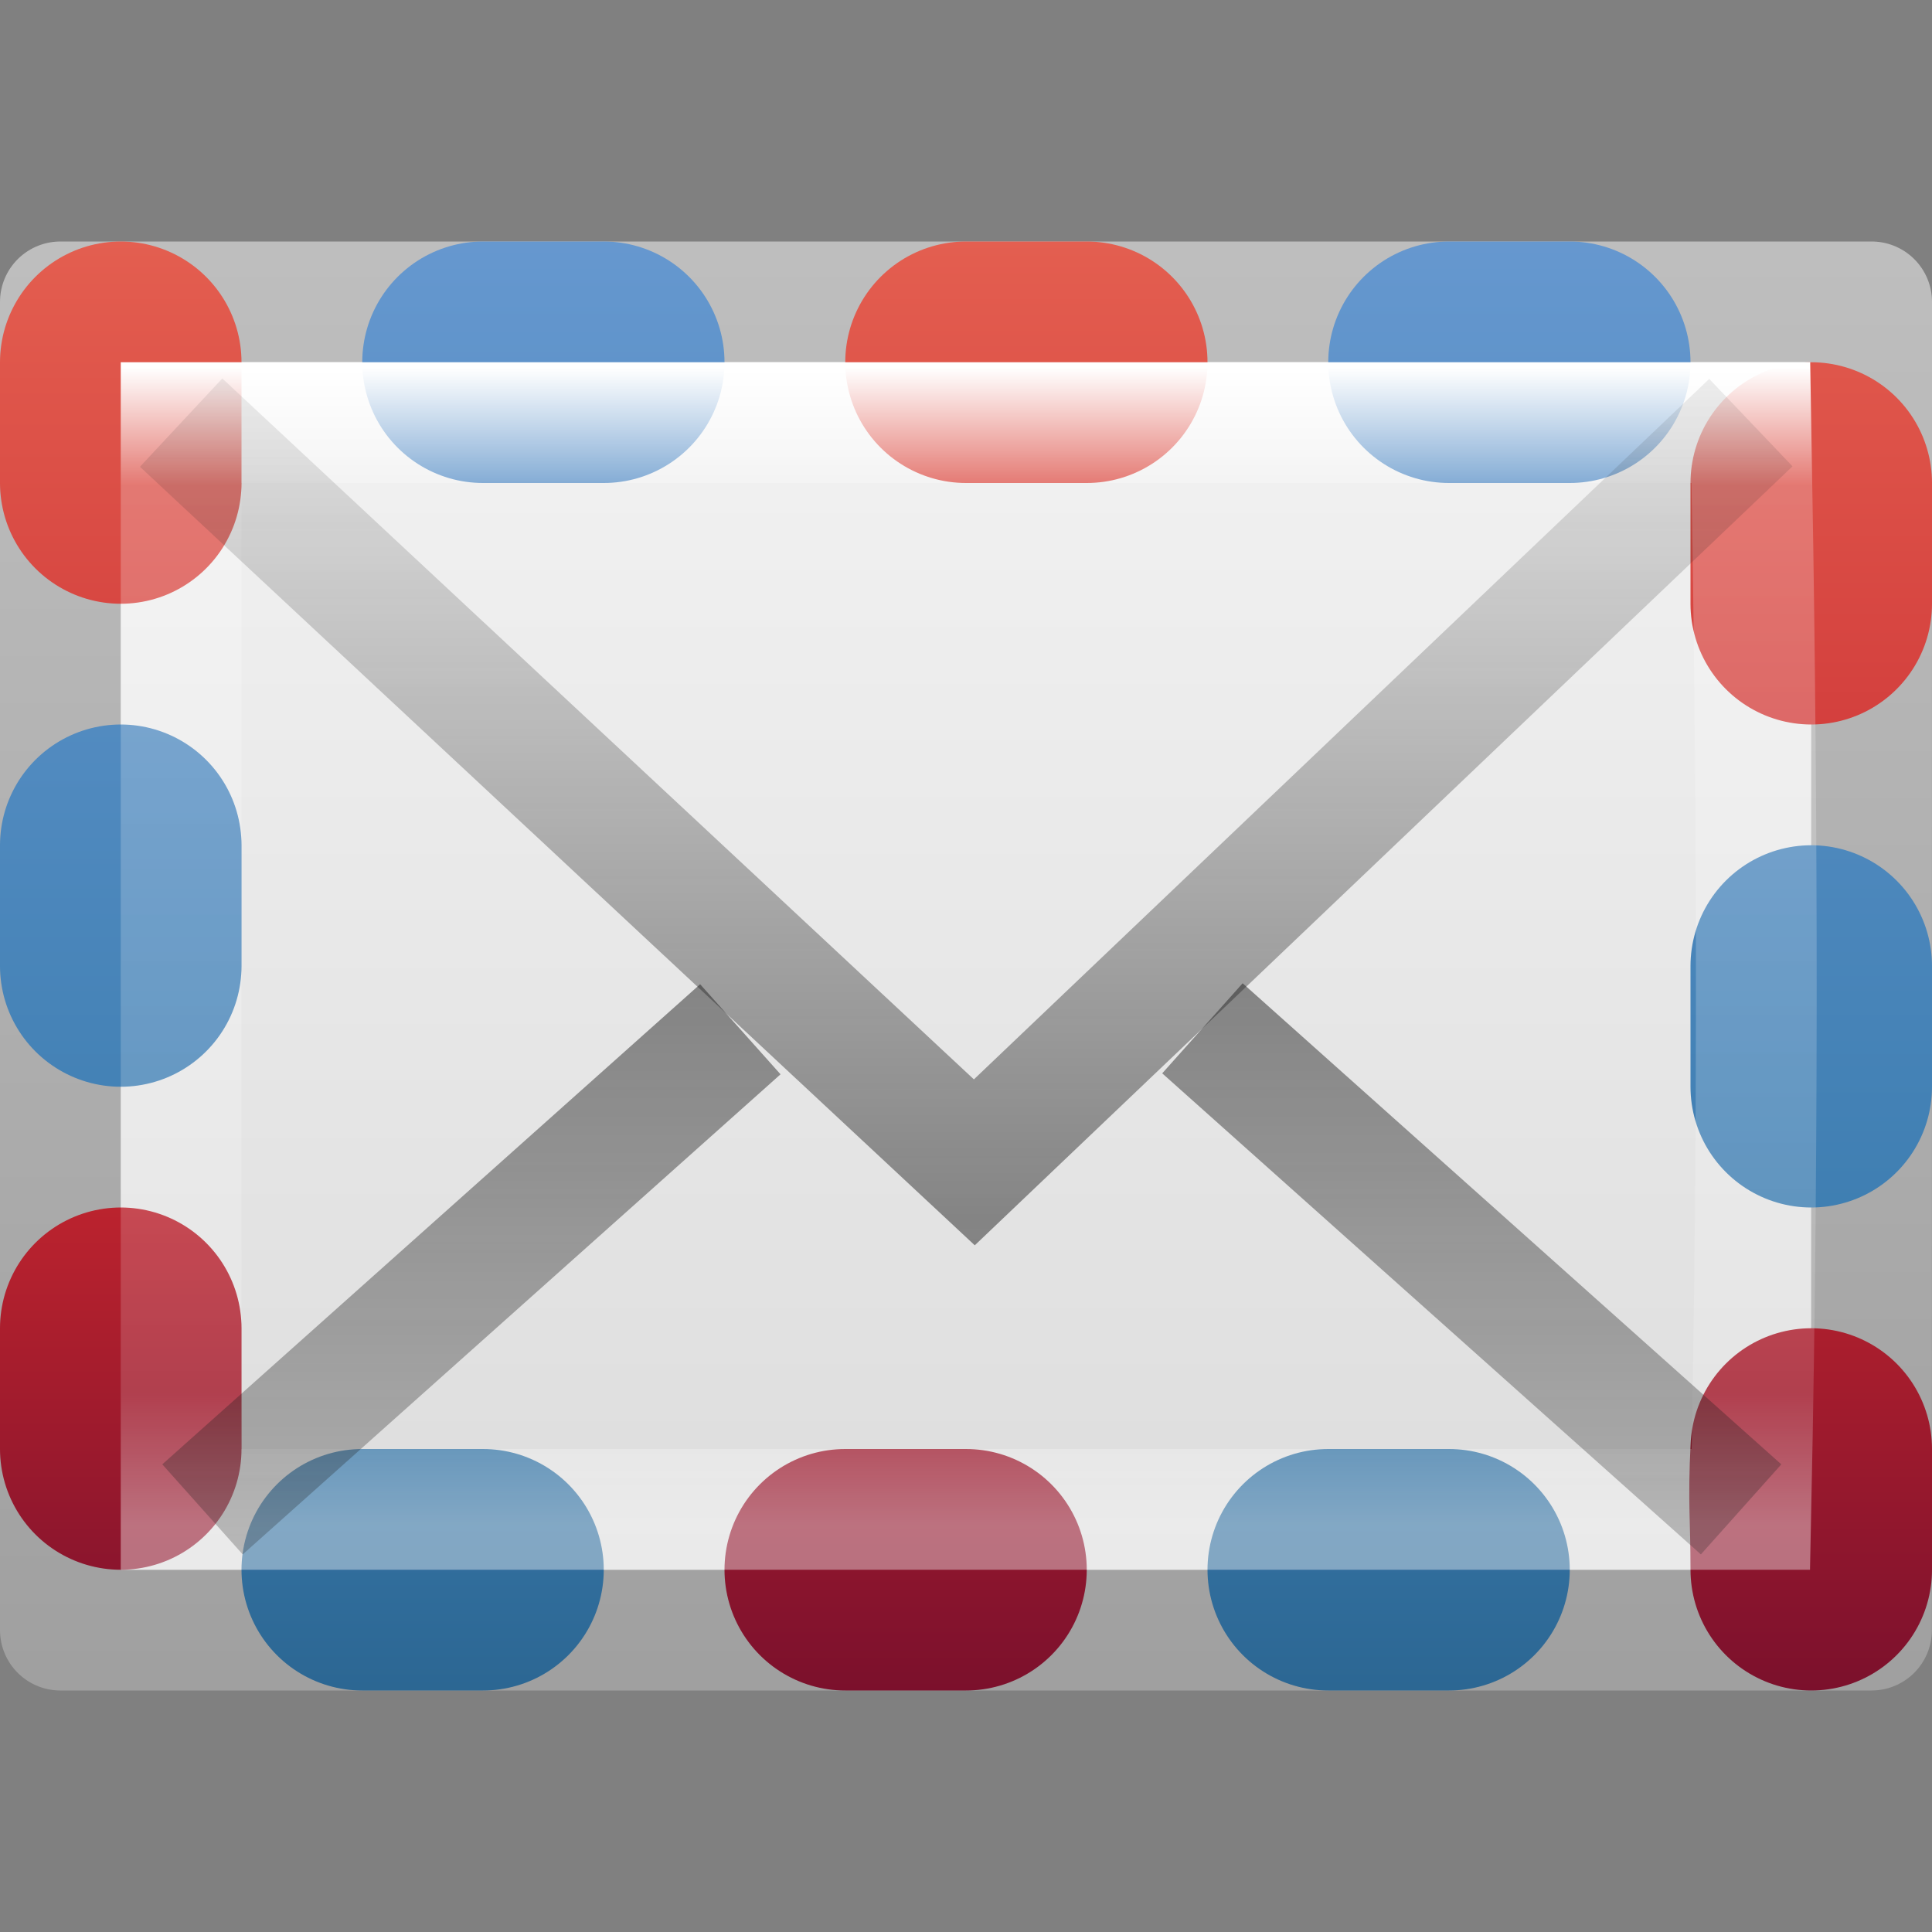 <?xml version="1.0" encoding="UTF-8" standalone="no"?>
<!-- Created with Inkscape (http://www.inkscape.org/) -->

<svg
   xmlns:dc="http://purl.org/dc/elements/1.1/"
   xmlns:cc="http://creativecommons.org/ns#"
   xmlns:rdf="http://www.w3.org/1999/02/22-rdf-syntax-ns#"
   xmlns:svg="http://www.w3.org/2000/svg"
   xmlns="http://www.w3.org/2000/svg"
   xmlns:xlink="http://www.w3.org/1999/xlink"
   xmlns:sodipodi="http://sodipodi.sourceforge.net/DTD/sodipodi-0.dtd"
   xmlns:inkscape="http://www.inkscape.org/namespaces/inkscape"
   width="16px"
   height="16px"
   id="svg3167"
   version="1.1"
   inkscape:version="0.48.4 r9939"
   sodipodi:docname="internet-mail.svg">
  <rect width="100%" height="100%" fill="#808080" stroke="none"/>
  <defs
     id="defs3169">
    <linearGradient
       id="linearGradient3918">
      <stop
         offset="0"
         style="stop-color:#f89b7e;stop-opacity:1"
         id="stop3920" />
      <stop
         offset="0.231"
         style="stop-color:#e35d4f;stop-opacity:1"
         id="stop3922" />
      <stop
         offset="0.656"
         style="stop-color:#c6262e;stop-opacity:1"
         id="stop3924" />
      <stop
         offset="1"
         style="stop-color:#690b2c;stop-opacity:1"
         id="stop3926" />
    </linearGradient>
    <linearGradient
       id="linearGradient3876">
      <stop
         offset="0"
         style="stop-color:#7ea8ce;stop-opacity:1"
         id="stop3878" />
      <stop
         offset="0.865"
         style="stop-color:#568dc0;stop-opacity:1;"
         id="stop3880" />
      <stop
         offset="1"
         style="stop-color:#c9e1f8;stop-opacity:0"
         id="stop3882" />
    </linearGradient>
    <linearGradient
       id="linearGradient3866">
      <stop
         offset="0"
         style="stop-color:#2c79c0;stop-opacity:1"
         id="stop3868" />
      <stop
         offset="0.861"
         style="stop-color:#2970b3;stop-opacity:1;"
         id="stop3870" />
      <stop
         offset="1"
         style="stop-color:#236098;stop-opacity:0"
         id="stop3872" />
    </linearGradient>
    <linearGradient
       inkscape:collect="always"
       xlink:href="#linearGradient4087"
       id="linearGradient3107"
       gradientUnits="userSpaceOnUse"
       gradientTransform="matrix(0,-0.306,0.328,0,15.6,15.408)"
       x1="38.941"
       y1="15.991"
       x2="20.576"
       y2="15.991" />
    <linearGradient
       id="linearGradient4087">
      <stop
         id="stop4089"
         style="stop-color:#ffffff;stop-opacity:1;"
         offset="0" />
      <stop
         offset="0.512"
         style="stop-color:#ffffff;stop-opacity:0.235;"
         id="stop4091" />
      <stop
         id="stop4093"
         style="stop-color:#ffffff;stop-opacity:0.157;"
         offset="0.585" />
      <stop
         id="stop4095"
         style="stop-color:#ffffff;stop-opacity:0.392;"
         offset="1" />
    </linearGradient>
    <linearGradient
       id="linearGradient2867-449-88-871-390-598-476-591-434-148-57-177">
      <stop
         id="stop3750"
         style="stop-color:#90dbec;stop-opacity:1;"
         offset="0" />
      <stop
         id="stop3752"
         style="stop-color:#55c1ec;stop-opacity:1;"
         offset="0.262" />
      <stop
         id="stop3754"
         style="stop-color:#3689e6;stop-opacity:1;"
         offset="0.705" />
      <stop
         id="stop3756"
         style="stop-color:#2b63a0;stop-opacity:1;"
         offset="1" />
    </linearGradient>
    <linearGradient
       id="linearGradient3707-319-631-407-324">
      <stop
         id="stop3760"
         style="stop-color:#185f9a;stop-opacity:1;"
         offset="0" />
      <stop
         id="stop3762"
         style="stop-color:#599ec9;stop-opacity:1;"
         offset="1" />
    </linearGradient>
    <radialGradient
       inkscape:collect="always"
       xlink:href="#linearGradient8662"
       id="radialGradient3102"
       gradientUnits="userSpaceOnUse"
       gradientTransform="matrix(1,0,0,0.537,0,16.873)"
       cx="24.837"
       cy="36.421"
       fx="24.837"
       fy="36.421"
       r="15.645" />
    <linearGradient
       inkscape:collect="always"
       id="linearGradient8662">
      <stop
         style="stop-color:#000000;stop-opacity:1;"
         offset="0"
         id="stop8664" />
      <stop
         style="stop-color:#000000;stop-opacity:0;"
         offset="1"
         id="stop8666" />
    </linearGradient>
    <linearGradient
       inkscape:collect="always"
       xlink:href="#linearGradient3977"
       id="linearGradient3988"
       gradientUnits="userSpaceOnUse"
       gradientTransform="matrix(0,0.243,-0.351,0,16.432,2.162)"
       x1="3.626"
       y1="4.026"
       x2="43.088"
       y2="4.026" />
    <linearGradient
       id="linearGradient3977">
      <stop
         offset="0"
         style="stop-color:#ffffff;stop-opacity:1;"
         id="stop3979" />
      <stop
         id="stop3981"
         style="stop-color:#ffffff;stop-opacity:0.235;"
         offset="0.102" />
      <stop
         offset="0.885"
         style="stop-color:#ffffff;stop-opacity:0.157;"
         id="stop3983" />
      <stop
         offset="1"
         style="stop-color:#ffffff;stop-opacity:0.392;"
         id="stop3985" />
    </linearGradient>
    <linearGradient
       id="linearGradient3600">
      <stop
         id="stop3602"
         style="stop-color:#f4f4f4;stop-opacity:1"
         offset="0" />
      <stop
         id="stop3604"
         style="stop-color:#dbdbdb;stop-opacity:1"
         offset="1" />
    </linearGradient>
    <linearGradient
       id="linearGradient3104">
      <stop
         id="stop3106"
         style="stop-color:#a0a0a0;stop-opacity:1;"
         offset="0" />
      <stop
         id="stop3108"
         style="stop-color:#bebebe;stop-opacity:1;"
         offset="1" />
    </linearGradient>
    <linearGradient
       y2="12.319"
       x2="42.755"
       y1="12.319"
       x1="5.352"
       gradientTransform="matrix(0,0.314,-0.326,0,16.322,0.457)"
       gradientUnits="userSpaceOnUse"
       id="linearGradient3163"
       xlink:href="#linearGradient3600"
       inkscape:collect="always" />
    <linearGradient
       y2="47.387"
       x2="-67.034"
       y1="47.387"
       x1="-20.722"
       gradientTransform="matrix(0,0.254,-0.305,0,16.685,19.129)"
       gradientUnits="userSpaceOnUse"
       id="linearGradient3165"
       xlink:href="#linearGradient3104"
       inkscape:collect="always" />
    <linearGradient
       inkscape:collect="always"
       xlink:href="#linearGradient3495-841-851-719"
       id="linearGradient2450"
       gradientUnits="userSpaceOnUse"
       gradientTransform="matrix(0.466,0,0,0.485,-0.178,-6.102)"
       x1="23.929"
       y1="30.773"
       x2="23.929"
       y2="45.531" />
    <linearGradient
       id="linearGradient3495-841-851-719">
      <stop
         id="stop4120"
         style="stop-color:#1e1e1e;stop-opacity:1"
         offset="0" />
      <stop
         id="stop4122"
         style="stop-color:#1e1e1e;stop-opacity:0"
         offset="1" />
    </linearGradient>
    <linearGradient
       inkscape:collect="always"
       xlink:href="#linearGradient3495-841-851-719"
       id="linearGradient2447"
       gradientUnits="userSpaceOnUse"
       gradientTransform="matrix(0.301,0,0,0.325,0.835,-1.605)"
       x1="23.692"
       y1="37.139"
       x2="23.692"
       y2="10.388" />
    <linearGradient
       id="linearGradient3034">
      <stop
         id="stop3036"
         style="stop-color:#1e1e1e;stop-opacity:1"
         offset="0" />
      <stop
         id="stop3038"
         style="stop-color:#1e1e1e;stop-opacity:0"
         offset="1" />
    </linearGradient>
    <linearGradient
       y2="60.42"
       x2="23.929"
       y1="30.773"
       x1="23.929"
       gradientTransform="matrix(0.301,0,0,0.325,0.835,-1.963)"
       gradientUnits="userSpaceOnUse"
       id="linearGradient3042"
       xlink:href="#linearGradient3495-841-851-719"
       inkscape:collect="always" />
    <linearGradient
       inkscape:collect="always"
       xlink:href="#linearGradient5198"
       id="linearGradient2441"
       gradientUnits="userSpaceOnUse"
       gradientTransform="matrix(-0.319,0,0,-0.313,30.537,31.399)"
       x1="28.442"
       y1="12.162"
       x2="47.225"
       y2="12.162" />
    <linearGradient
       id="linearGradient5198">
      <stop
         id="stop5200"
         style="stop-color:#7ea8ce;stop-opacity:1"
         offset="0" />
      <stop
         id="stop5202"
         style="stop-color:#568dc0;stop-opacity:0.816"
         offset="0.763" />
      <stop
         id="stop5204"
         style="stop-color:#c9e1f8;stop-opacity:0"
         offset="1" />
    </linearGradient>
    <linearGradient
       inkscape:collect="always"
       xlink:href="#linearGradient5189"
       id="linearGradient2444"
       gradientUnits="userSpaceOnUse"
       x1="15"
       y1="19"
       x2="9"
       y2="19"
       gradientTransform="translate(6.451,6.588)" />
    <linearGradient
       id="linearGradient5189">
      <stop
         id="stop5191"
         style="stop-color:#2c79c0;stop-opacity:1"
         offset="0" />
      <stop
         id="stop5193"
         style="stop-color:#2970b3;stop-opacity:0.498"
         offset="0.797" />
      <stop
         id="stop5195"
         style="stop-color:#236098;stop-opacity:0"
         offset="1" />
    </linearGradient>
    <linearGradient
       y2="12.162"
       x2="47.225"
       y1="12.162"
       x1="28.442"
       gradientTransform="matrix(-0.205,0,0,-0.2,29.638,27.807)"
       gradientUnits="userSpaceOnUse"
       id="linearGradient3065"
       xlink:href="#linearGradient5198"
       inkscape:collect="always" />
    <linearGradient
       y2="19"
       x2="9"
       y1="19"
       x1="15"
       gradientTransform="matrix(0.643,0,0,0.64,14.153,11.934)"
       gradientUnits="userSpaceOnUse"
       id="linearGradient3067"
       xlink:href="#linearGradient5189"
       inkscape:collect="always" />
    <radialGradient
       inkscape:collect="always"
       xlink:href="#linearGradient3242-187-536-5-1"
       id="radialGradient2914-3"
       gradientUnits="userSpaceOnUse"
       gradientTransform="matrix(0,1.936,-3.019,0,76.922,-35.994)"
       cx="23.896"
       cy="17.53"
       fx="23.896"
       fy="17.53"
       r="20.397" />
    <linearGradient
       id="linearGradient3242-187-536-5-1">
      <stop
         id="stop2778-7-4"
         style="stop-color:#8badea;stop-opacity:1"
         offset="0" />
      <stop
         id="stop2780-6-6"
         style="stop-color:#6396cd;stop-opacity:1"
         offset="0.262" />
      <stop
         id="stop2782-9-9"
         style="stop-color:#3b7caf;stop-opacity:1"
         offset="0.661" />
      <stop
         id="stop2784-5-4"
         style="stop-color:#194c70;stop-opacity:1"
         offset="1" />
    </linearGradient>
    <linearGradient
       inkscape:collect="always"
       xlink:href="#linearGradient2490-182-124-1-2"
       id="linearGradient2916-2"
       gradientUnits="userSpaceOnUse"
       gradientTransform="matrix(0.958,0,0,0.811,41.872,8.537)"
       x1="18.379"
       y1="44.98"
       x2="18.379"
       y2="3.082" />
    <linearGradient
       id="linearGradient2490-182-124-1-2">
      <stop
         id="stop2788-5-6"
         style="stop-color:#1f4b6a;stop-opacity:1"
         offset="0" />
      <stop
         id="stop2790-5-4"
         style="stop-color:#4083c2;stop-opacity:1"
         offset="1" />
    </linearGradient>
    <radialGradient
       r="20.397"
       fy="17.53"
       fx="23.896"
       cy="17.53"
       cx="23.896"
       gradientTransform="matrix(-0.448,0.426,-0.619,-0.58,29.556,3.132)"
       gradientUnits="userSpaceOnUse"
       id="radialGradient3102-2"
       xlink:href="#linearGradient3242-187-536-5-1"
       inkscape:collect="always" />
    <linearGradient
       y2="64.43"
       x2="9.917"
       y1="-21.043"
       x1="9.917"
       gradientTransform="matrix(0.277,0,0,0.221,13.162,2.694)"
       gradientUnits="userSpaceOnUse"
       id="linearGradient3104-8"
       xlink:href="#linearGradient3242-187-536-5-1"
       inkscape:collect="always" />
    <linearGradient
       inkscape:collect="always"
       xlink:href="#linearGradient3242-6-9-7"
       id="linearGradient2906-8"
       gradientUnits="userSpaceOnUse"
       gradientTransform="translate(1.2624171e-6,-2.9984283e-6)"
       x1="20.053"
       y1="8.163"
       x2="20.053"
       y2="48.072" />
    <linearGradient
       id="linearGradient3242-6-9-7">
      <stop
         id="stop3244-6-4-2"
         style="stop-color:#f89b7e;stop-opacity:1"
         offset="0" />
      <stop
         id="stop3246-6-8-8"
         style="stop-color:#e35d4f;stop-opacity:1"
         offset="0.12" />
      <stop
         id="stop3248-0-9-2"
         style="stop-color:#c6262e;stop-opacity:1"
         offset="0.811" />
      <stop
         id="stop3250-9-0-9"
         style="stop-color:#690b2c;stop-opacity:1"
         offset="1" />
    </linearGradient>
    <linearGradient
       inkscape:collect="always"
       xlink:href="#linearGradient2490-5-8-6"
       id="linearGradient2908-9"
       gradientUnits="userSpaceOnUse"
       gradientTransform="matrix(1,0,0,1.101,2.6241716e-7,-4.513)"
       x1="28.103"
       y1="45"
       x2="28.103"
       y2="14.038" />
    <linearGradient
       id="linearGradient2490-5-8-6">
      <stop
         id="stop2492-8-2-0"
         style="stop-color:#791235;stop-opacity:1"
         offset="0" />
      <stop
         id="stop2494-7-2-2"
         style="stop-color:#dd3b27;stop-opacity:1"
         offset="1" />
    </linearGradient>
    <linearGradient
       y2="48.072"
       x2="20.053"
       y1="8.163"
       x1="20.053"
       gradientTransform="matrix(0.289,0,0,0.273,1.067,0.364)"
       gradientUnits="userSpaceOnUse"
       id="linearGradient3127"
       xlink:href="#linearGradient3242-6-9-7"
       inkscape:collect="always" />
    <linearGradient
       y2="50.85"
       x2="64.053"
       y1="0.303"
       x1="64.053"
       gradientTransform="matrix(0.289,0,0,0.3,1.067,-0.867)"
       gradientUnits="userSpaceOnUse"
       id="linearGradient3129"
       xlink:href="#linearGradient3918"
       inkscape:collect="always" />
    <linearGradient
       inkscape:collect="always"
       xlink:href="#linearGradient8265-821-176-38-919-66-249-7-7"
       id="linearGradient2891"
       gradientUnits="userSpaceOnUse"
       gradientTransform="matrix(0.999,0,0,1.084,-0.013,4.806)"
       x1="16.626"
       y1="15.298"
       x2="20.055"
       y2="24.628" />
    <linearGradient
       id="linearGradient8265-821-176-38-919-66-249-7-7">
      <stop
         id="stop2687-1-9"
         style="stop-color:#ffffff;stop-opacity:1"
         offset="0" />
      <stop
         id="stop2689-5-4"
         style="stop-color:#ffffff;stop-opacity:0"
         offset="1" />
    </linearGradient>
    <linearGradient
       y2="24.628"
       x2="20.055"
       y1="15.298"
       x1="16.626"
       gradientTransform="matrix(0.347,0,0,0.377,-0.353,-0.112)"
       gradientUnits="userSpaceOnUse"
       id="linearGradient3146"
       xlink:href="#linearGradient8265-821-176-38-919-66-249-7-7"
       inkscape:collect="always" />
    <radialGradient
       inkscape:collect="always"
       xlink:href="#linearGradient3242-187-536-5-1"
       id="radialGradient3854"
       gradientUnits="userSpaceOnUse"
       gradientTransform="matrix(-0.482,0.474,-0.667,-0.644,31.221,2.589)"
       cx="23.896"
       cy="17.53"
       fx="23.896"
       fy="17.53"
       r="20.397" />
    <linearGradient
       inkscape:collect="always"
       xlink:href="#linearGradient3242-187-536-5-1"
       id="linearGradient3856"
       gradientUnits="userSpaceOnUse"
       gradientTransform="matrix(0.298,0,0,0.246,13.56,2.102)"
       x1="9.917"
       y1="-21.043"
       x2="9.917"
       y2="64.43" />
    <linearGradient
       inkscape:collect="always"
       xlink:href="#linearGradient3242-6-9-7"
       id="linearGradient3860"
       gradientUnits="userSpaceOnUse"
       gradientTransform="matrix(0.311,0,0,0.303,0.533,-0.485)"
       x1="20.053"
       y1="8.163"
       x2="20.053"
       y2="48.072" />
    <linearGradient
       inkscape:collect="always"
       xlink:href="#linearGradient3918"
       id="linearGradient3862"
       gradientUnits="userSpaceOnUse"
       gradientTransform="matrix(0.311,0,0,0.334,0.533,-1.852)"
       x1="64.053"
       y1="0.303"
       x2="64.053"
       y2="50.85" />
  </defs>
  <sodipodi:namedview
     id="base"
     pagecolor="#ffffff"
     bordercolor="#666666"
     borderopacity="1.0"
     inkscape:pageopacity="0.0"
     inkscape:pageshadow="2"
     inkscape:zoom="15.696216"
     inkscape:cx="15.902753"
     inkscape:cy="8.2314232"
     inkscape:current-layer="layer1"
     showgrid="true"
     inkscape:grid-bbox="true"
     inkscape:document-units="px"
     inkscape:window-width="1184"
     inkscape:window-height="1029"
     inkscape:window-x="551"
     inkscape:window-y="25"
     inkscape:window-maximized="0" />
  <g
     id="layer1"
     inkscape:label="Layer 1"
     inkscape:groupmode="layer">
    <path
       inkscape:connector-curvature="0"
       style="fill:url(#linearGradient3163);fill-opacity:1;stroke:url(#linearGradient3165);stroke-width:1;stroke-linecap:butt;stroke-linejoin:round;stroke-miterlimit:4;stroke-opacity:1;stroke-dasharray:none;stroke-dashoffset:0;display:inline"
       id="path4160"
       d="m 15.5,2.5 c 0,2.521 -9.54e-4,11 -9.54e-4,11 l -14.999,1.3e-5 c 0,0 0,-7.333 0,-11 5,0 10,0 15,0 z"
       sodipodi:nodetypes="ccccc" />
    <path
       sodipodi:nodetypes="cccccccccccccccccc"
       d="m 11,13 1,0 z m -8,0 1,0 z m 12,-5 0,1 z M 1,7 1,8 z M 12,3 13,3 z M 4,3 5,3 z"
       style="color:#000000;fill:url(#radialGradient3854);fill-opacity:1;fill-rule:nonzero;stroke:url(#linearGradient3856);stroke-width:2;stroke-linecap:round;stroke-linejoin:round;stroke-miterlimit:4;stroke-opacity:1;stroke-dasharray:none;stroke-dashoffset:0;marker:none;visibility:visible;display:inline;overflow:visible;enable-background:accumulate;opacity:1"
       id="path3852"
       inkscape:connector-curvature="0" />
    <path
       sodipodi:nodetypes="cccccccccccccccccc"
       d="m 7,13 1,0 z m 8,-1 c -0.023,0.454 0,0.545 0,1 z M 1,11 1,12 z M 15,4 15,5 z M 8,3 9,3 z M 1,3 1,4 z"
       style="color:#000000;fill:url(#linearGradient3860);fill-opacity:1;fill-rule:evenodd;stroke:url(#linearGradient3862);stroke-width:2;stroke-linecap:square;stroke-linejoin:round;stroke-miterlimit:4;stroke-opacity:1;stroke-dasharray:none;stroke-dashoffset:0;marker:none;visibility:visible;display:inline;overflow:visible;enable-background:accumulate;opacity:1"
       id="path3858"
       inkscape:connector-curvature="0" />
    <path
       style="fill:none;stroke:url(#linearGradient3988);stroke-width:1;stroke-linecap:round;stroke-linejoin:miter;stroke-miterlimit:4;stroke-opacity:1;stroke-dasharray:none;stroke-dashoffset:0"
       d="m 1.5,12.5 0,-9 L 14.5,3.5 c 0.049,2.755 0.07,5.649 0,9 z"
       id="rect6741-1"
       inkscape:connector-curvature="0"
       sodipodi:nodetypes="ccccc" />
    <path
       inkscape:connector-curvature="0"
       style="opacity:0.5;fill:none;stroke:url(#linearGradient3042);stroke-width:1;stroke-linecap:butt;stroke-linejoin:miter;stroke-miterlimit:4;stroke-opacity:1;stroke-dasharray:none;stroke-dashoffset:0;marker:none;visibility:visible;display:inline;overflow:visible;enable-background:accumulate"
       id="path3341"
       d="M 6.131,8.524 1.677,12.5 M 9.958,8.516 14.419,12.5"
       sodipodi:nodetypes="cccc" />
    <path
       inkscape:connector-curvature="0"
       style="opacity:0.5;fill:none;stroke:url(#linearGradient2447);stroke-width:1;stroke-linecap:butt;stroke-linejoin:miter;stroke-miterlimit:4;stroke-opacity:1;stroke-dasharray:none"
       id="path3493"
       d="M 1.5,3.5 8.069,9.626 14.5,3.5" />
  </g>
</svg>
